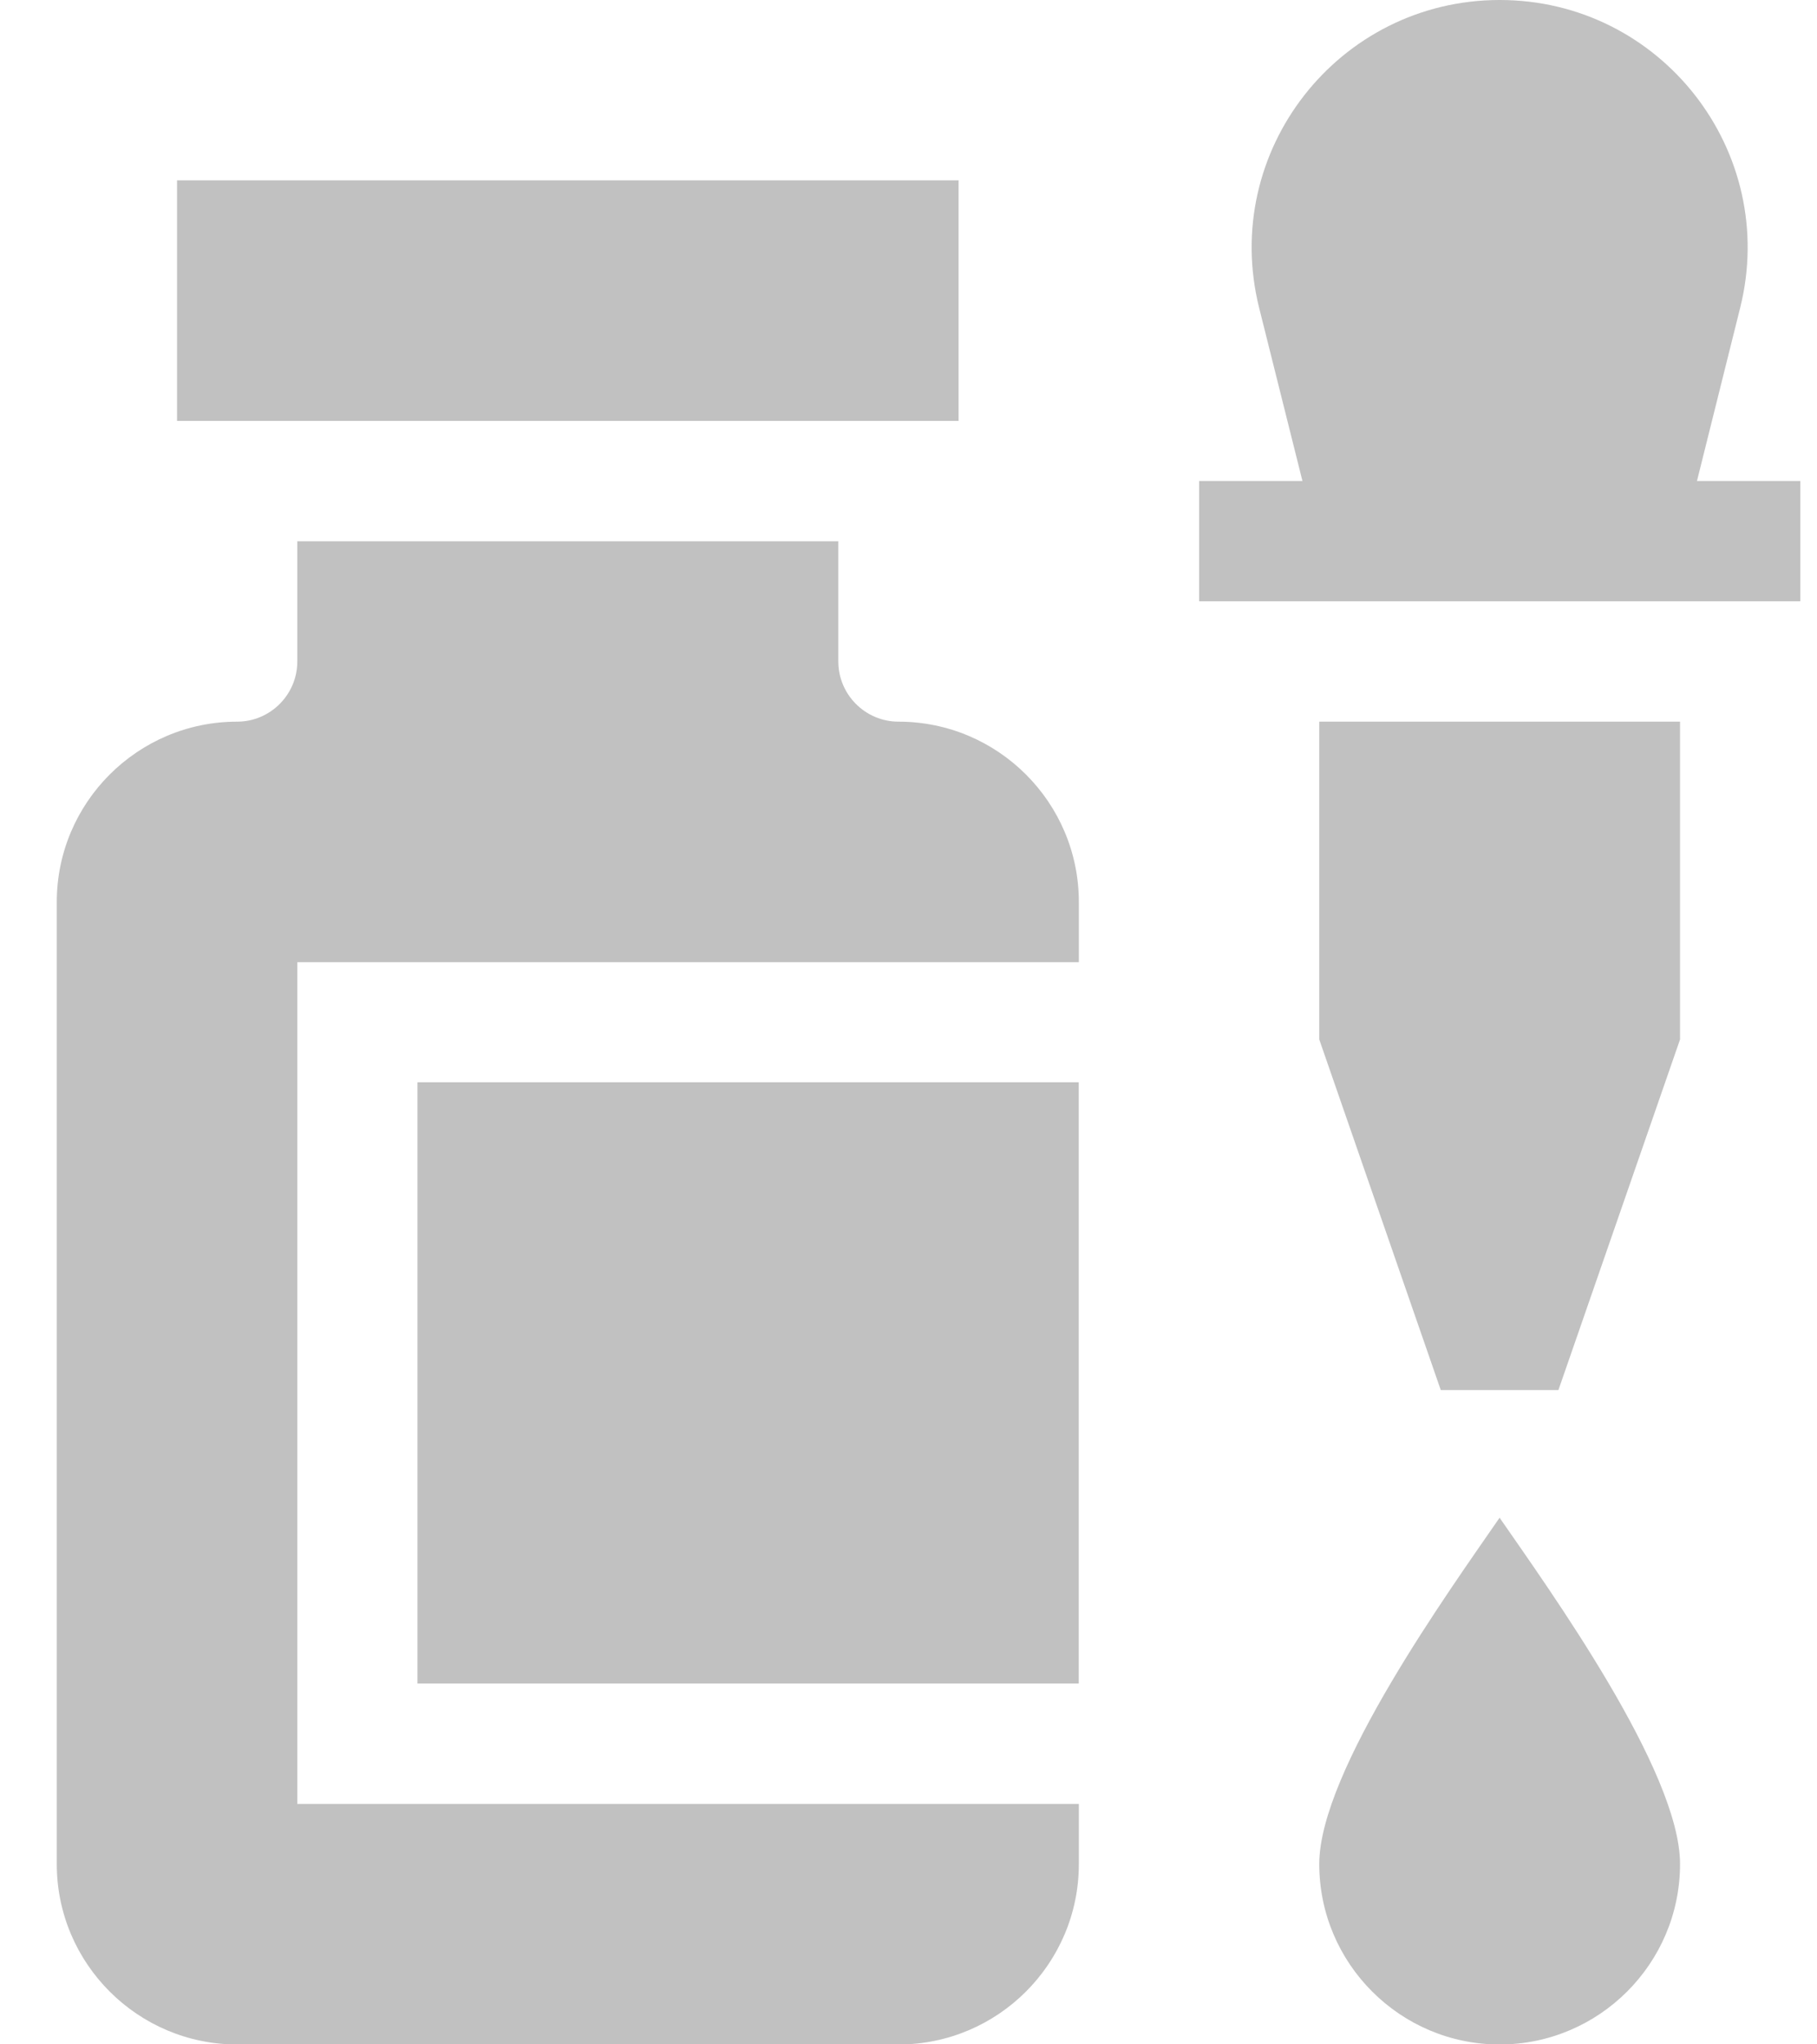 <svg width="16" height="18" viewBox="0 0 16 18" fill="none" xmlns="http://www.w3.org/2000/svg">
    <path d="M11.617 9.152L12.687 12.239H13.723L14.794 9.152V6.354H11.617V9.152Z" fill="#989898" fill-opacity="0.6"/>
    <path d="M11.617 16.412C11.617 17.288 12.33 18.001 13.205 18.001C14.081 18.001 14.794 17.288 14.794 16.412C14.794 15.593 13.641 13.994 13.205 13.363C12.767 13.999 11.617 15.593 11.617 16.412Z" fill="#989898" fill-opacity="0.6"/>
    <path d="M3.676 9.529H9.499V14.823H3.676V9.529Z" fill="#989898" fill-opacity="0.6"/>
    <path d="M7.912 6.354C7.62 6.354 7.382 6.116 7.382 5.824V4.766H2.618V5.824C2.618 6.116 2.38 6.354 2.088 6.354C1.213 6.354 0.5 7.066 0.5 7.942V16.413C0.5 17.288 1.213 18.001 2.088 18.001H7.912C8.788 18.001 9.5 17.288 9.5 16.413V15.883H2.618V8.472H9.5V7.942C9.5 7.066 8.788 6.354 7.912 6.354Z" fill="#989898" fill-opacity="0.6"/>
    <path d="M1.559 1.588H8.441V3.706H1.559V1.588Z" fill="#989898" fill-opacity="0.6"/>
    <path d="M14.943 4.235L15.323 2.712C15.668 1.335 14.627 0 13.206 0C11.786 0 10.743 1.333 11.088 2.712L11.469 4.235H10.559V5.294H15.853V4.235H14.943Z" fill="#989898" fill-opacity="0.6"/>
</svg>
